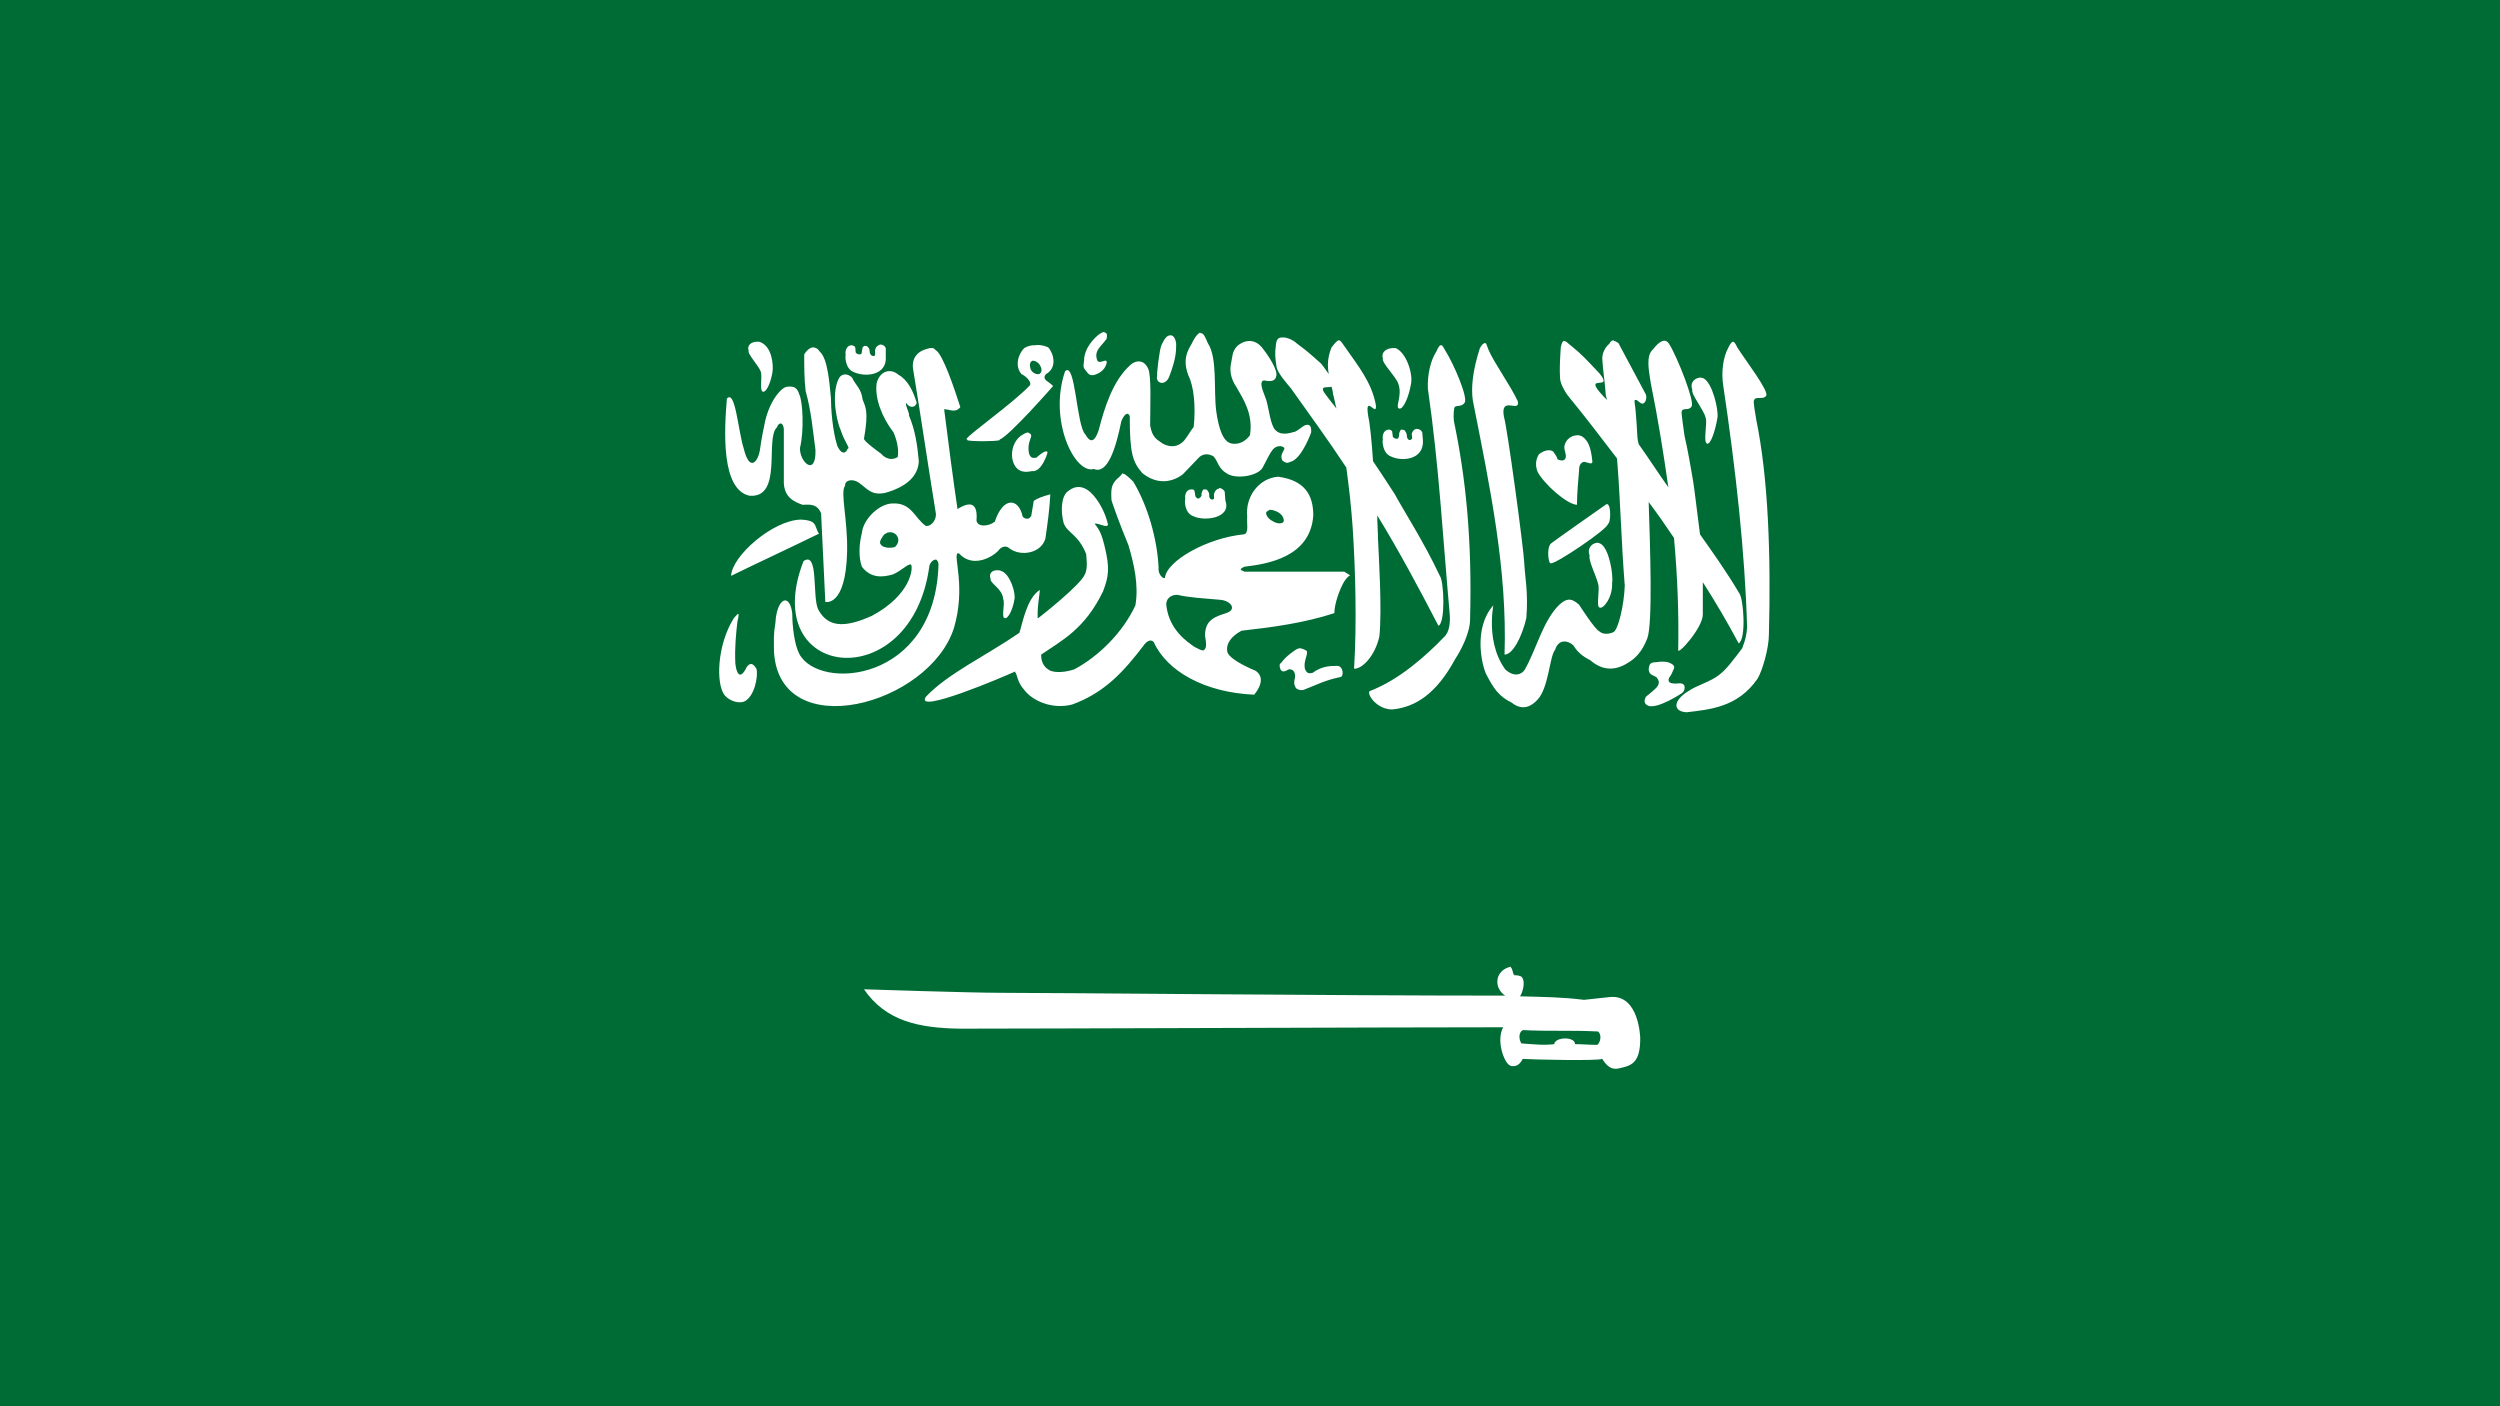 <?xml version="1.0"?>
<svg xmlns="http://www.w3.org/2000/svg" xmlns:xlink="http://www.w3.org/1999/xlink" version="1.1" width="640" height="360" viewBox="0 0 640 360">
<!-- Generated by Kreative Vexillo v1.0 -->
<style>
.green{fill:rgb(0,108,53);}
.white{fill:rgb(255,255,255);}
</style>
<defs>
<path id="shahada" d="M -0.207 -0.528 C -0.208 -0.528 -0.211 -0.527 -0.214 -0.525 C -0.221 -0.52 -0.236 -0.505 -0.236 -0.487 C -0.237 -0.478 -0.238 -0.478 -0.232 -0.471 C -0.228 -0.465 -0.223 -0.465 -0.214 -0.47 C -0.208 -0.474 -0.206 -0.477 -0.204 -0.483 C -0.202 -0.494 -0.216 -0.478 -0.218 -0.49 C -0.221 -0.502 -0.212 -0.507 -0.204 -0.518 C -0.203 -0.523 -0.203 -0.527 -0.207 -0.527 Z M -0.071 -0.527 C -0.073 -0.526 -0.077 -0.523 -0.081 -0.515 C -0.084 -0.507 -0.098 -0.494 -0.088 -0.467 C -0.08 -0.451 -0.077 -0.424 -0.08 -0.393 C -0.086 -0.385 -0.087 -0.382 -0.094 -0.373 C -0.105 -0.362 -0.116 -0.365 -0.124 -0.369 C -0.132 -0.375 -0.139 -0.377 -0.142 -0.395 C -0.142 -0.422 -0.14 -0.467 -0.145 -0.476 C -0.152 -0.491 -0.165 -0.486 -0.17 -0.481 C -0.195 -0.459 -0.207 -0.42 -0.215 -0.389 C -0.222 -0.367 -0.229 -0.373 -0.234 -0.382 C -0.247 -0.394 -0.248 -0.487 -0.263 -0.472 C -0.287 -0.402 -0.249 -0.325 -0.222 -0.333 C -0.203 -0.325 -0.191 -0.361 -0.183 -0.401 C -0.178 -0.413 -0.173 -0.414 -0.171 -0.408 C -0.171 -0.355 -0.167 -0.343 -0.153 -0.327 C -0.123 -0.303 -0.097 -0.324 -0.095 -0.326 C -0.093 -0.328 -0.072 -0.35 -0.072 -0.35 C -0.066 -0.355 -0.059 -0.355 -0.052 -0.351 C -0.045 -0.344 -0.046 -0.333 -0.03 -0.325 C -0.017 -0.319 0.011 -0.323 0.018 -0.335 C 0.026 -0.35 0.028 -0.355 0.032 -0.36 C 0.039 -0.369 0.049 -0.365 0.049 -0.362 C 0.048 -0.358 0.042 -0.353 0.046 -0.345 C 0.054 -0.339 0.055 -0.343 0.06 -0.344 C 0.075 -0.351 0.087 -0.385 0.087 -0.385 C 0.088 -0.398 0.081 -0.397 0.076 -0.394 C 0.07 -0.39 0.07 -0.389 0.064 -0.386 C 0.056 -0.384 0.042 -0.379 0.034 -0.391 C 0.027 -0.404 0.027 -0.423 0.021 -0.437 C 0.021 -0.438 0.011 -0.458 0.02 -0.459 C 0.025 -0.458 0.035 -0.456 0.037 -0.464 C 0.041 -0.472 0.026 -0.495 0.016 -0.507 C 0.007 -0.517 -0.006 -0.518 -0.018 -0.508 C -0.026 -0.5 -0.025 -0.491 -0.027 -0.483 C -0.029 -0.474 -0.028 -0.462 -0.019 -0.449 C -0.01 -0.433 0.005 -0.411 -9.999797E-5 -0.381 C -9.999797E-5 -0.381 -0.009 -0.367 -0.025 -0.369 C -0.031 -0.37 -0.042 -0.373 -0.048 -0.415 C -0.052 -0.446 -0.046 -0.491 -0.06 -0.512 C -0.063 -0.519 -0.066 -0.527 -0.07 -0.526 Z M -0.114 -0.523 C -0.118 -0.523 -0.122 -0.518 -0.126 -0.509 C -0.129 -0.502 -0.133 -0.466 -0.132 -0.466 C -0.135 -0.455 -0.121 -0.45 -0.115 -0.464 C -0.105 -0.49 -0.105 -0.501 -0.105 -0.511 C -0.106 -0.52 -0.11 -0.524 -0.114 -0.523 Z M 0.045 -0.52 C 0.041 -0.52 0.038 -0.518 0.037 -0.511 C 0.035 -0.497 0.036 -0.489 0.038 -0.477 C 0.04 -0.469 0.052 -0.455 0.058 -0.448 C 0.085 -0.41 0.112 -0.373 0.137 -0.335 C 0.141 -0.306 0.144 -0.278 0.146 -0.25 C 0.15 -0.189 0.152 -0.113 0.148 -0.049 C 0.159 -0.048 0.178 -0.067 0.184 -0.095 C 0.188 -0.133 0.183 -0.211 0.182 -0.234 C 0.182 -0.244 0.181 -0.255 0.181 -0.267 C 0.211 -0.218 0.239 -0.166 0.268 -0.11 C 0.278 -0.114 0.276 -0.173 0.27 -0.181 C 0.247 -0.23 0.216 -0.278 0.206 -0.297 C 0.202 -0.303 0.19 -0.322 0.175 -0.344 C 0.173 -0.375 0.17 -0.401 0.168 -0.409 C 0.163 -0.441 0.181 -0.405 0.179 -0.424 C 0.173 -0.456 0.155 -0.478 0.134 -0.508 C 0.127 -0.518 0.127 -0.52 0.116 -0.506 C 0.11 -0.491 0.11 -0.48 0.112 -0.468 C 0.109 -0.472 0.106 -0.477 0.101 -0.483 C 0.083 -0.499 0.082 -0.5 0.066 -0.512 C 0.062 -0.516 0.052 -0.521 0.045 -0.52 Z M 0.517 -0.516 C 0.515 -0.516 0.513 -0.515 0.511 -0.511 C 0.506 -0.507 0.501 -0.499 0.501 -0.49 C 0.502 -0.472 0.505 -0.455 0.506 -0.438 C 0.507 -0.435 0.507 -0.433 0.508 -0.431 C 0.506 -0.433 0.504 -0.435 0.503 -0.436 C 0.47 -0.471 0.519 -0.442 0.497 -0.469 C 0.478 -0.489 0.473 -0.495 0.457 -0.508 C 0.45 -0.513 0.445 -0.522 0.442 -0.506 C 0.441 -0.491 0.44 -0.474 0.441 -0.462 C 0.441 -0.455 0.448 -0.442 0.454 -0.435 C 0.477 -0.407 0.499 -0.378 0.522 -0.348 C 0.527 -0.286 0.528 -0.229 0.533 -0.167 C 0.532 -0.14 0.524 -0.105 0.517 -0.101 C 0.517 -0.101 0.505 -0.095 0.497 -0.102 C 0.491 -0.104 0.468 -0.14 0.468 -0.14 C 0.456 -0.151 0.449 -0.148 0.44 -0.14 C 0.417 -0.118 0.407 -0.076 0.391 -0.048 C 0.387 -0.041 0.376 -0.036 0.363 -0.048 C 0.331 -0.092 0.35 -0.155 0.346 -0.139 C 0.317 -0.106 0.33 -0.053 0.336 -0.041 C 0.346 -0.022 0.353 -0.01 0.372 -7.999465E-4 C 0.388 0.012 0.401 0.004 0.409 -0.005 C 0.425 -0.022 0.426 -0.067 0.434 -0.076 C 0.439 -0.092 0.453 -0.089 0.46 -0.082 C 0.466 -0.072 0.474 -0.066 0.484 -0.061 C 0.5 -0.047 0.518 -0.045 0.537 -0.057 C 0.549 -0.064 0.558 -0.074 0.565 -0.092 C 0.573 -0.113 0.569 -0.224 0.567 -0.286 C 0.579 -0.27 0.591 -0.253 0.603 -0.235 C 0.608 -0.181 0.61 -0.127 0.609 -0.076 C 0.607 -0.066 0.644 -0.107 0.644 -0.126 C 0.644 -0.143 0.644 -0.158 0.644 -0.172 C 0.662 -0.144 0.679 -0.115 0.695 -0.085 C 0.706 -0.091 0.702 -0.148 0.696 -0.156 C 0.679 -0.185 0.657 -0.216 0.64 -0.24 C 0.636 -0.27 0.632 -0.306 0.63 -0.317 C 0.627 -0.334 0.623 -0.359 0.618 -0.38 C 0.617 -0.388 0.613 -0.413 0.614 -0.415 C 0.616 -0.421 0.624 -0.415 0.628 -0.422 C 0.633 -0.428 0.608 -0.492 0.596 -0.511 C 0.591 -0.519 0.583 -0.516 0.573 -0.503 C 0.563 -0.494 0.567 -0.474 0.57 -0.455 C 0.58 -0.406 0.588 -0.356 0.595 -0.307 C 0.582 -0.325 0.568 -0.347 0.553 -0.368 C 0.552 -0.37 0.551 -0.377 0.551 -0.378 C 0.551 -0.378 0.549 -0.417 0.547 -0.427 C 0.547 -0.43 0.546 -0.432 0.55 -0.431 C 0.554 -0.428 0.555 -0.427 0.557 -0.426 C 0.562 -0.425 0.565 -0.433 0.563 -0.439 C 0.55 -0.463 0.537 -0.488 0.524 -0.512 C 0.522 -0.513 0.52 -0.515 0.518 -0.515 Z M -0.701 -0.514 C -0.708 -0.514 -0.716 -0.51 -0.713 -0.501 C -0.715 -0.497 -0.699 -0.48 -0.696 -0.472 C -0.693 -0.465 -0.698 -0.445 -0.693 -0.443 C -0.688 -0.441 -0.681 -0.457 -0.679 -0.472 C -0.678 -0.48 -0.679 -0.508 -0.698 -0.514 C -0.699 -0.514 -0.7 -0.514 -0.701 -0.514 Z M 0.687 -0.514 C 0.685 -0.514 0.683 -0.511 0.68 -0.505 C 0.673 -0.492 0.67 -0.471 0.673 -0.452 C 0.691 -0.331 0.704 -0.214 0.707 -0.107 C 0.706 -0.097 0.705 -0.091 0.7 -0.078 C 0.69 -0.065 0.678 -0.048 0.667 -0.04 C 0.656 -0.031 0.633 -0.024 0.625 -0.018 C 0.601 -0.004 0.601 0.012 0.621 0.013 C 0.654 0.009 0.694 0.006 0.722 -0.035 C 0.729 -0.047 0.738 -0.078 0.738 -0.098 C 0.741 -0.211 0.737 -0.321 0.72 -0.403 C 0.719 -0.411 0.715 -0.429 0.717 -0.431 C 0.719 -0.437 0.73 -0.431 0.734 -0.437 C 0.739 -0.443 0.705 -0.487 0.693 -0.506 C 0.691 -0.51 0.689 -0.514 0.687 -0.514 Z M 0.334 -0.512 C 0.332 -0.512 0.33 -0.51 0.327 -0.505 C 0.317 -0.474 0.314 -0.449 0.317 -0.43 C 0.342 -0.304 0.366 -0.189 0.362 -0.069 C 0.374 -0.069 0.387 -0.095 0.393 -0.121 C 0.396 -0.157 0.391 -0.179 0.39 -0.2 C 0.389 -0.221 0.366 -0.392 0.361 -0.408 C 0.356 -0.438 0.384 -0.412 0.381 -0.429 C 0.371 -0.451 0.347 -0.484 0.339 -0.503 C 0.337 -0.508 0.336 -0.513 0.334 -0.512 Z M -0.526 -0.51 C -0.529 -0.509 -0.532 -0.507 -0.533 -0.503 C -0.534 -0.5 -0.532 -0.496 -0.534 -0.494 C -0.536 -0.493 -0.541 -0.494 -0.541 -0.501 C -0.541 -0.504 -0.543 -0.506 -0.544 -0.507 C -0.545 -0.508 -0.545 -0.508 -0.547 -0.508 C -0.549 -0.508 -0.549 -0.508 -0.551 -0.506 C -0.551 -0.504 -0.552 -0.502 -0.552 -0.5 C -0.552 -0.497 -0.553 -0.496 -0.555 -0.496 C -0.557 -0.496 -0.557 -0.496 -0.559 -0.497 C -0.56 -0.498 -0.561 -0.498 -0.561 -0.5 C -0.561 -0.502 -0.561 -0.505 -0.562 -0.507 C -0.563 -0.508 -0.564 -0.508 -0.566 -0.509 C -0.575 -0.509 -0.576 -0.499 -0.575 -0.495 C -0.576 -0.494 -0.576 -0.476 -0.564 -0.471 C -0.547 -0.463 -0.516 -0.466 -0.518 -0.493 C -0.518 -0.495 -0.518 -0.503 -0.518 -0.505 C -0.52 -0.509 -0.523 -0.51 -0.526 -0.51 Z M -0.306 -0.509 C -0.311 -0.509 -0.316 -0.508 -0.321 -0.505 C -0.331 -0.495 -0.334 -0.478 -0.325 -0.468 C -0.317 -0.464 -0.309 -0.455 -0.314 -0.451 C -0.338 -0.426 -0.399 -0.383 -0.403 -0.376 C -0.403 -0.376 -0.403 -0.376 -0.403 -0.375 C -0.403 -0.375 -0.403 -0.375 -0.403 -0.375 C -0.403 -0.375 -0.403 -0.375 -0.403 -0.375 C -0.403 -0.375 -0.403 -0.375 -0.403 -0.375 C -0.403 -0.375 -0.403 -0.375 -0.403 -0.375 C -0.403 -0.375 -0.402 -0.375 -0.402 -0.375 C -0.402 -0.375 -0.402 -0.375 -0.402 -0.375 C -0.402 -0.375 -0.402 -0.375 -0.402 -0.375 C -0.402 -0.375 -0.402 -0.374 -0.402 -0.374 C -0.399 -0.372 -0.361 -0.372 -0.356 -0.374 C -0.356 -0.374 -0.356 -0.374 -0.356 -0.374 C -0.356 -0.374 -0.356 -0.374 -0.356 -0.374 C -0.356 -0.374 -0.356 -0.375 -0.356 -0.375 C -0.343 -0.379 -0.28 -0.451 -0.28 -0.451 C -0.283 -0.454 -0.286 -0.456 -0.29 -0.459 C -0.293 -0.462 -0.293 -0.465 -0.29 -0.468 C -0.274 -0.477 -0.279 -0.497 -0.287 -0.506 C -0.294 -0.509 -0.3 -0.51 -0.306 -0.509 Z M 0.271 -0.509 C 0.27 -0.509 0.268 -0.507 0.265 -0.5 C 0.257 -0.488 0.252 -0.467 0.253 -0.447 C 0.269 -0.336 0.274 -0.238 0.284 -0.127 C 0.285 -0.116 0.284 -0.101 0.276 -0.094 C 0.25 -0.067 0.212 -0.033 0.17 -0.017 C 0.166 -0.012 0.181 0.009 0.202 0.009 C 0.235 0.006 0.265 -0.013 0.292 -0.063 C 0.3 -0.075 0.313 -0.1 0.313 -0.119 C 0.316 -0.232 0.307 -0.32 0.29 -0.401 C 0.289 -0.409 0.29 -0.419 0.291 -0.421 C 0.294 -0.424 0.301 -0.421 0.305 -0.427 C 0.311 -0.433 0.29 -0.482 0.278 -0.501 C 0.275 -0.506 0.274 -0.509 0.272 -0.509 Z M -0.622 -0.506 C -0.627 -0.505 -0.631 -0.501 -0.634 -0.496 C -0.634 -0.479 -0.634 -0.461 -0.632 -0.444 C -0.624 -0.415 -0.622 -0.39 -0.618 -0.36 C -0.617 -0.321 -0.641 -0.343 -0.64 -0.363 C -0.634 -0.388 -0.636 -0.429 -0.641 -0.439 C -0.644 -0.449 -0.649 -0.451 -0.658 -0.45 C -0.666 -0.45 -0.685 -0.429 -0.691 -0.394 C -0.691 -0.394 -0.695 -0.376 -0.697 -0.36 C -0.7 -0.342 -0.712 -0.329 -0.72 -0.362 C -0.728 -0.387 -0.732 -0.447 -0.744 -0.433 C -0.748 -0.386 -0.752 -0.304 -0.712 -0.295 C -0.664 -0.291 -0.69 -0.376 -0.673 -0.392 C -0.67 -0.4 -0.664 -0.4 -0.663 -0.39 V -0.317 C -0.664 -0.293 -0.648 -0.286 -0.636 -0.282 C -0.623 -0.283 -0.615 -0.282 -0.61 -0.27 C -0.608 -0.228 -0.606 -0.186 -0.604 -0.144 C -0.604 -0.144 -0.575 -0.136 -0.573 -0.215 C -0.572 -0.261 -0.583 -0.3 -0.576 -0.309 C -0.576 -0.318 -0.565 -0.319 -0.557 -0.314 C -0.544 -0.305 -0.539 -0.295 -0.519 -0.299 C -0.49 -0.307 -0.472 -0.322 -0.471 -0.344 C -0.473 -0.366 -0.476 -0.388 -0.485 -0.409 C -0.484 -0.413 -0.491 -0.424 -0.489 -0.427 C -0.484 -0.419 -0.476 -0.42 -0.474 -0.427 C -0.479 -0.444 -0.487 -0.46 -0.5 -0.467 C -0.51 -0.476 -0.526 -0.474 -0.531 -0.455 C -0.534 -0.433 -0.523 -0.406 -0.507 -0.385 C -0.503 -0.376 -0.499 -0.362 -0.501 -0.35 C -0.509 -0.345 -0.518 -0.347 -0.525 -0.355 C -0.525 -0.355 -0.549 -0.372 -0.549 -0.376 C -0.542 -0.416 -0.547 -0.421 -0.551 -0.432 C -0.553 -0.448 -0.561 -0.452 -0.566 -0.463 C -0.572 -0.469 -0.58 -0.469 -0.584 -0.463 C -0.595 -0.445 -0.59 -0.406 -0.582 -0.388 C -0.577 -0.372 -0.568 -0.362 -0.572 -0.362 C -0.576 -0.353 -0.582 -0.355 -0.587 -0.366 C -0.594 -0.388 -0.596 -0.42 -0.596 -0.434 C -0.598 -0.452 -0.6 -0.49 -0.612 -0.5 C -0.615 -0.505 -0.619 -0.506 -0.622 -0.506 Z M -0.454 -0.505 C -0.456 -0.505 -0.459 -0.504 -0.462 -0.503 C -0.472 -0.5 -0.482 -0.491 -0.479 -0.474 C -0.467 -0.401 -0.459 -0.345 -0.447 -0.271 C -0.445 -0.263 -0.452 -0.251 -0.461 -0.252 C -0.477 -0.263 -0.481 -0.285 -0.508 -0.284 C -0.527 -0.284 -0.55 -0.262 -0.552 -0.242 C -0.556 -0.226 -0.557 -0.208 -0.552 -0.194 C -0.539 -0.177 -0.522 -0.179 -0.508 -0.183 C -0.496 -0.188 -0.486 -0.199 -0.482 -0.197 C -0.482 -0.197 -0.482 -0.197 -0.482 -0.197 C -0.482 -0.197 -0.482 -0.197 -0.482 -0.197 C -0.479 -0.192 -0.482 -0.154 -0.538 -0.124 C -0.572 -0.109 -0.599 -0.105 -0.614 -0.133 C -0.623 -0.151 -0.613 -0.217 -0.635 -0.202 C -0.701 -0.032 -0.481 -0.008 -0.456 -0.195 C -0.455 -0.2 -0.45 -0.205 -0.446 -0.204 C -0.445 -0.203 -0.443 -0.201 -0.443 -0.197 C -0.448 -0.029 -0.613 -0.017 -0.641 -0.07 C -0.648 -0.083 -0.651 -0.11 -0.651 -0.127 C -0.652 -0.137 -0.655 -0.143 -0.658 -0.145 C -0.665 -0.15 -0.674 -0.137 -0.675 -0.114 C -0.678 -0.096 -0.677 -0.091 -0.677 -0.073 C -0.669 0.06 -0.456 0.003 -0.421 -0.107 C -0.404 -0.165 -0.422 -0.208 -0.416 -0.213 C -0.416 -0.213 -0.416 -0.213 -0.416 -0.213 C -0.416 -0.213 -0.415 -0.213 -0.415 -0.213 C -0.415 -0.213 -0.415 -0.213 -0.415 -0.213 C -0.415 -0.213 -0.415 -0.213 -0.414 -0.213 C -0.393 -0.19 -0.363 -0.21 -0.357 -0.218 C -0.354 -0.222 -0.347 -0.225 -0.342 -0.22 C -0.326 -0.208 -0.297 -0.213 -0.291 -0.234 C -0.288 -0.255 -0.285 -0.276 -0.284 -0.297 C -0.295 -0.294 -0.303 -0.291 -0.307 -0.288 C -0.308 -0.287 -0.308 -0.286 -0.308 -0.285 C -0.309 -0.279 -0.31 -0.273 -0.311 -0.267 C -0.311 -0.266 -0.311 -0.266 -0.312 -0.265 C -0.312 -0.265 -0.313 -0.264 -0.314 -0.263 C -0.317 -0.261 -0.324 -0.263 -0.324 -0.268 C -0.33 -0.291 -0.351 -0.294 -0.363 -0.258 C -0.372 -0.251 -0.388 -0.25 -0.389 -0.26 C -0.387 -0.284 -0.397 -0.288 -0.416 -0.276 C -0.423 -0.324 -0.429 -0.37 -0.435 -0.418 C -0.427 -0.418 -0.419 -0.412 -0.412 -0.421 C -0.42 -0.446 -0.437 -0.497 -0.447 -0.502 C -0.447 -0.502 -0.447 -0.502 -0.447 -0.502 C -0.447 -0.502 -0.448 -0.503 -0.448 -0.503 C -0.448 -0.503 -0.449 -0.504 -0.449 -0.504 C -0.449 -0.504 -0.449 -0.504 -0.449 -0.504 C -0.45 -0.504 -0.45 -0.505 -0.451 -0.505 C -0.452 -0.505 -0.452 -0.505 -0.453 -0.505 Z M 0.204 -0.505 C 0.195 -0.505 0.186 -0.5 0.189 -0.49 C 0.187 -0.484 0.208 -0.464 0.211 -0.454 C 0.217 -0.437 0.206 -0.421 0.212 -0.419 C 0.218 -0.417 0.226 -0.436 0.229 -0.454 C 0.232 -0.469 0.222 -0.499 0.207 -0.505 C 0.206 -0.505 0.205 -0.505 0.204 -0.505 Z M -0.309 -0.487 C -0.305 -0.487 -0.3 -0.484 -0.298 -0.479 C -0.295 -0.474 -0.297 -0.469 -0.3 -0.468 C -0.304 -0.467 -0.31 -0.47 -0.312 -0.475 C -0.314 -0.481 -0.313 -0.486 -0.309 -0.487 C -0.309 -0.487 -0.309 -0.487 -0.308 -0.487 Z M 0.641 -0.463 C 0.634 -0.463 0.625 -0.457 0.629 -0.446 C 0.627 -0.439 0.645 -0.418 0.648 -0.406 C 0.651 -0.398 0.644 -0.372 0.65 -0.369 C 0.655 -0.367 0.662 -0.388 0.665 -0.407 C 0.666 -0.418 0.658 -0.455 0.645 -0.462 C 0.644 -0.462 0.642 -0.463 0.641 -0.463 Z M 0.116 -0.45 C 0.117 -0.446 0.118 -0.443 0.118 -0.44 C 0.12 -0.433 0.121 -0.426 0.123 -0.419 C 0.116 -0.428 0.111 -0.434 0.109 -0.437 C 0.096 -0.453 0.11 -0.448 0.116 -0.45 Z M 0.237 -0.39 C 0.234 -0.39 0.231 -0.387 0.23 -0.383 C 0.23 -0.38 0.232 -0.376 0.229 -0.375 C 0.228 -0.373 0.223 -0.374 0.223 -0.381 C 0.223 -0.384 0.221 -0.386 0.22 -0.388 C 0.219 -0.388 0.218 -0.389 0.216 -0.389 C 0.214 -0.389 0.214 -0.388 0.213 -0.386 C 0.212 -0.384 0.212 -0.382 0.212 -0.38 C 0.211 -0.377 0.211 -0.376 0.209 -0.376 C 0.207 -0.376 0.207 -0.376 0.205 -0.377 C 0.204 -0.378 0.203 -0.378 0.203 -0.38 C 0.203 -0.382 0.202 -0.386 0.202 -0.387 C 0.201 -0.388 0.199 -0.389 0.198 -0.389 C 0.189 -0.389 0.188 -0.379 0.189 -0.375 C 0.188 -0.374 0.188 -0.356 0.2 -0.351 C 0.216 -0.343 0.247 -0.346 0.246 -0.373 C 0.246 -0.375 0.245 -0.383 0.245 -0.385 C 0.243 -0.389 0.24 -0.39 0.237 -0.39 Z M -0.315 -0.385 C -0.317 -0.385 -0.32 -0.384 -0.323 -0.382 C -0.338 -0.374 -0.343 -0.351 -0.334 -0.337 C -0.326 -0.325 -0.312 -0.33 -0.31 -0.33 C -0.296 -0.328 -0.288 -0.356 -0.288 -0.356 C -0.288 -0.356 -0.287 -0.364 -0.304 -0.349 C -0.311 -0.348 -0.312 -0.35 -0.314 -0.354 C -0.316 -0.362 -0.315 -0.369 -0.312 -0.377 C -0.31 -0.381 -0.312 -0.384 -0.315 -0.384 Z M 0.466 -0.381 C 0.458 -0.381 0.449 -0.376 0.447 -0.365 C 0.447 -0.358 0.45 -0.355 0.449 -0.349 C 0.448 -0.346 0.445 -0.343 0.437 -0.347 C 0.438 -0.349 0.431 -0.358 0.431 -0.358 C 0.425 -0.362 0.416 -0.358 0.411 -0.354 C 0.407 -0.348 0.405 -0.339 0.409 -0.329 C 0.418 -0.312 0.45 -0.283 0.465 -0.282 C 0.465 -0.298 0.467 -0.318 0.468 -0.331 C 0.468 -0.336 0.469 -0.341 0.474 -0.343 C 0.478 -0.344 0.486 -0.338 0.487 -0.343 C 0.486 -0.353 0.484 -0.367 0.478 -0.374 C 0.475 -0.378 0.471 -0.381 0.466 -0.381 Z M -0.181 -0.327 C -0.181 -0.327 -0.181 -0.327 -0.181 -0.327 C -0.181 -0.327 -0.182 -0.326 -0.182 -0.326 C -0.183 -0.325 -0.185 -0.322 -0.189 -0.319 C -0.197 -0.311 -0.198 -0.305 -0.197 -0.289 C -0.197 -0.287 -0.184 -0.251 -0.173 -0.225 C -0.165 -0.198 -0.158 -0.168 -0.163 -0.139 C -0.181 -0.1 -0.216 -0.066 -0.25 -0.048 C -0.268 -0.042 -0.283 -0.044 -0.287 -0.048 C -0.287 -0.048 -0.287 -0.048 -0.287 -0.048 C -0.297 -0.054 -0.297 -0.066 -0.297 -0.068 C -0.297 -0.068 -0.297 -0.069 -0.297 -0.069 C -0.297 -0.069 -0.297 -0.069 -0.297 -0.069 C -0.268 -0.089 -0.235 -0.105 -0.209 -0.159 C -0.201 -0.18 -0.199 -0.192 -0.207 -0.224 C -0.21 -0.236 -0.213 -0.246 -0.221 -0.255 C -0.221 -0.255 -0.221 -0.255 -0.221 -0.255 C -0.216 -0.257 -0.203 -0.248 -0.202 -0.254 C -0.205 -0.269 -0.215 -0.289 -0.227 -0.3 C -0.237 -0.309 -0.248 -0.31 -0.258 -0.302 C -0.268 -0.296 -0.27 -0.275 -0.265 -0.256 C -0.26 -0.242 -0.244 -0.24 -0.233 -0.212 C -0.233 -0.212 -0.233 -0.212 -0.233 -0.212 C -0.233 -0.21 -0.23 -0.191 -0.235 -0.183 C -0.24 -0.169 -0.297 -0.124 -0.301 -0.121 C -0.301 -0.121 -0.301 -0.121 -0.301 -0.121 C -0.301 -0.121 -0.301 -0.121 -0.301 -0.121 C -0.301 -0.121 -0.301 -0.121 -0.301 -0.121 C -0.301 -0.121 -0.302 -0.121 -0.302 -0.121 C -0.302 -0.121 -0.302 -0.121 -0.302 -0.121 C -0.302 -0.121 -0.302 -0.121 -0.302 -0.121 C -0.302 -0.121 -0.302 -0.121 -0.302 -0.121 C -0.302 -0.121 -0.302 -0.121 -0.302 -0.121 C -0.302 -0.121 -0.302 -0.121 -0.302 -0.121 C -0.302 -0.122 -0.302 -0.125 -0.302 -0.13 C -0.302 -0.138 -0.299 -0.157 -0.299 -0.16 C -0.299 -0.16 -0.299 -0.161 -0.299 -0.161 C -0.299 -0.161 -0.299 -0.161 -0.299 -0.161 C -0.299 -0.161 -0.299 -0.161 -0.299 -0.161 C -0.299 -0.161 -0.299 -0.161 -0.299 -0.161 C -0.318 -0.149 -0.324 -0.111 -0.328 -0.1 C -0.376 -0.067 -0.43 -0.042 -0.461 -0.009 C -0.478 0.017 -0.349 -0.038 -0.334 -0.045 C -0.334 -0.045 -0.334 -0.044 -0.334 -0.044 C -0.331 -0.041 -0.331 -0.03 -0.322 -0.02 C -0.309 -0.002 -0.28 0.009 -0.253 0.002 C -0.206 -0.015 -0.179 -0.046 -0.152 -0.081 C -0.148 -0.087 -0.142 -0.092 -0.137 -0.087 C -0.118 -0.045 -0.064 -0.015 0.006 -0.012 C 0.022 -0.032 0.014 -0.042 0.008 -0.046 C 0.006 -0.047 -0.027 -0.06 -0.032 -0.072 C -0.035 -0.084 -0.027 -0.095 -0.012 -0.103 C 0.033 -0.108 0.077 -0.114 0.12 -0.128 C 0.12 -0.142 0.128 -0.163 0.134 -0.173 C 0.138 -0.179 0.14 -0.18 0.141 -0.181 C 0.141 -0.181 0.142 -0.181 0.142 -0.181 C 0.142 -0.181 0.142 -0.181 0.142 -0.181 C 0.142 -0.181 0.142 -0.181 0.142 -0.181 C 0.142 -0.181 0.142 -0.181 0.142 -0.181 C 0.142 -0.181 0.142 -0.182 0.142 -0.182 L 0.134 -0.187 L -0.008 -0.187 C -0.01 -0.188 -0.012 -0.189 -0.012 -0.189 C -0.012 -0.189 -0.013 -0.189 -0.013 -0.189 C -0.013 -0.189 -0.013 -0.189 -0.013 -0.189 C -0.013 -0.189 -0.013 -0.19 -0.013 -0.19 C -0.013 -0.19 -0.013 -0.19 -0.013 -0.19 C -0.013 -0.19 -0.013 -0.19 -0.013 -0.19 C -0.013 -0.19 -0.013 -0.19 -0.013 -0.19 C -0.013 -0.19 -0.013 -0.19 -0.013 -0.19 C -0.013 -0.19 -0.013 -0.19 -0.013 -0.19 C -0.013 -0.19 -0.013 -0.19 -0.013 -0.19 C -0.013 -0.19 -0.013 -0.19 -0.013 -0.19 C -0.013 -0.19 -0.013 -0.19 -0.013 -0.19 C -0.013 -0.19 -0.013 -0.191 -0.013 -0.191 C -0.013 -0.191 -0.013 -0.191 -0.013 -0.191 C -0.013 -0.191 -0.013 -0.191 -0.013 -0.191 C -0.013 -0.191 -0.013 -0.191 -0.013 -0.191 C -0.013 -0.191 -0.013 -0.191 -0.013 -0.191 C -0.013 -0.191 -0.013 -0.191 -0.013 -0.191 C -0.012 -0.192 -0.01 -0.193 -0.008 -0.194 C 0.026 -0.198 0.086 -0.208 0.09 -0.267 C 0.09 -0.297 0.077 -0.317 0.04 -0.322 C 0.013 -0.32 -0.007 -0.294 -0.004 -0.265 C -0.005 -0.257 -8.998411E-4 -0.241 -0.009 -0.24 C -0.061 -0.235 -0.119 -0.202 -0.121 -0.178 C -0.121 -0.178 -0.121 -0.178 -0.121 -0.178 C -0.121 -0.178 -0.121 -0.178 -0.121 -0.178 C -0.121 -0.178 -0.121 -0.178 -0.121 -0.178 C -0.121 -0.178 -0.121 -0.178 -0.121 -0.178 C -0.121 -0.178 -0.122 -0.178 -0.122 -0.178 C -0.122 -0.178 -0.122 -0.178 -0.122 -0.178 C -0.122 -0.178 -0.122 -0.178 -0.122 -0.178 C -0.122 -0.178 -0.122 -0.178 -0.122 -0.178 C -0.122 -0.178 -0.122 -0.178 -0.122 -0.178 C -0.122 -0.178 -0.123 -0.178 -0.123 -0.178 C -0.126 -0.179 -0.131 -0.185 -0.13 -0.193 C -0.132 -0.233 -0.145 -0.28 -0.166 -0.315 C -0.173 -0.322 -0.177 -0.325 -0.179 -0.326 C -0.179 -0.326 -0.179 -0.326 -0.179 -0.326 C -0.179 -0.326 -0.179 -0.326 -0.179 -0.326 C -0.179 -0.326 -0.179 -0.326 -0.179 -0.326 C -0.179 -0.326 -0.18 -0.326 -0.18 -0.326 C -0.18 -0.326 -0.18 -0.326 -0.18 -0.326 Z M -0.044 -0.305 C -0.047 -0.305 -0.05 -0.302 -0.051 -0.298 C -0.052 -0.296 -0.05 -0.291 -0.052 -0.29 C -0.053 -0.289 -0.059 -0.289 -0.058 -0.297 C -0.058 -0.299 -0.06 -0.302 -0.061 -0.303 C -0.062 -0.304 -0.063 -0.304 -0.065 -0.304 C -0.067 -0.304 -0.067 -0.303 -0.068 -0.301 C -0.069 -0.299 -0.069 -0.298 -0.069 -0.295 C -0.07 -0.293 -0.071 -0.292 -0.073 -0.291 C -0.075 -0.291 -0.074 -0.291 -0.076 -0.292 C -0.077 -0.293 -0.078 -0.294 -0.078 -0.296 C -0.078 -0.298 -0.079 -0.301 -0.079 -0.302 C -0.08 -0.304 -0.082 -0.304 -0.083 -0.304 C -0.092 -0.304 -0.093 -0.294 -0.092 -0.29 C -0.093 -0.29 -0.094 -0.271 -0.081 -0.266 C -0.065 -0.258 -0.026 -0.263 -0.035 -0.288 C -0.035 -0.291 -0.036 -0.298 -0.036 -0.301 C -0.038 -0.304 -0.041 -0.306 -0.044 -0.306 Z M 0.508 -0.283 C 0.508 -0.283 0.507 -0.283 0.507 -0.283 C 0.507 -0.283 0.43 -0.229 0.428 -0.227 C 0.421 -0.22 0.425 -0.196 0.428 -0.199 C 0.434 -0.197 0.511 -0.249 0.509 -0.255 C 0.513 -0.255 0.514 -0.282 0.508 -0.283 Z M 0.028 -0.275 C 0.031 -0.275 0.035 -0.274 0.039 -0.272 C 0.045 -0.269 0.048 -0.264 0.048 -0.26 C 0.048 -0.26 0.048 -0.26 0.048 -0.26 C 0.048 -0.26 0.048 -0.259 0.048 -0.259 C 0.048 -0.259 0.048 -0.259 0.048 -0.259 C 0.048 -0.259 0.048 -0.259 0.048 -0.259 C 0.048 -0.258 0.048 -0.258 0.048 -0.258 C 0.047 -0.258 0.047 -0.258 0.047 -0.257 C 0.044 -0.255 0.038 -0.255 0.032 -0.259 C 0.026 -0.262 0.023 -0.267 0.023 -0.27 C 0.023 -0.271 0.023 -0.271 0.023 -0.271 C 0.023 -0.271 0.023 -0.272 0.024 -0.272 C 0.024 -0.272 0.024 -0.272 0.024 -0.273 C 0.024 -0.273 0.024 -0.273 0.024 -0.273 C 0.024 -0.273 0.024 -0.273 0.025 -0.273 C 0.026 -0.274 0.027 -0.274 0.028 -0.275 Z M -0.639 -0.261 C -0.679 -0.26 -0.737 -0.209 -0.738 -0.181 C -0.697 -0.201 -0.656 -0.22 -0.613 -0.241 C -0.62 -0.251 -0.614 -0.26 -0.639 -0.261 Z M -0.511 -0.243 C -0.508 -0.243 -0.503 -0.241 -0.501 -0.236 C -0.499 -0.231 -0.501 -0.226 -0.504 -0.223 C -0.504 -0.223 -0.504 -0.223 -0.504 -0.223 C -0.504 -0.223 -0.504 -0.223 -0.504 -0.223 C -0.505 -0.221 -0.511 -0.221 -0.515 -0.221 C -0.52 -0.222 -0.523 -0.222 -0.526 -0.227 C -0.527 -0.231 -0.523 -0.236 -0.521 -0.239 C -0.521 -0.239 -0.521 -0.239 -0.521 -0.239 C -0.521 -0.239 -0.52 -0.24 -0.52 -0.24 C -0.518 -0.241 -0.516 -0.243 -0.513 -0.243 C -0.513 -0.243 -0.512 -0.243 -0.511 -0.243 Z M 0.493 -0.228 C 0.486 -0.227 0.479 -0.22 0.483 -0.21 C 0.481 -0.203 0.492 -0.182 0.495 -0.17 C 0.498 -0.162 0.492 -0.138 0.497 -0.136 C 0.502 -0.133 0.516 -0.15 0.515 -0.171 C 0.517 -0.181 0.511 -0.221 0.498 -0.227 C 0.496 -0.228 0.495 -0.228 0.493 -0.228 Z M -0.36 -0.189 C -0.366 -0.189 -0.372 -0.185 -0.369 -0.177 C -0.37 -0.17 -0.352 -0.163 -0.351 -0.148 C -0.348 -0.142 -0.354 -0.122 -0.349 -0.121 C -0.344 -0.119 -0.337 -0.134 -0.335 -0.148 C -0.333 -0.156 -0.341 -0.184 -0.354 -0.188 C -0.356 -0.189 -0.358 -0.189 -0.36 -0.189 Z M -0.105 -0.154 C -0.104 -0.154 -0.104 -0.154 -0.103 -0.154 C -0.103 -0.154 -0.103 -0.154 -0.103 -0.154 C -0.087 -0.15 -0.064 -0.149 -0.043 -0.147 C -0.027 -0.146 -0.018 -0.133 -0.034 -0.128 C -0.049 -0.123 -0.064 -0.119 -0.064 -0.096 C -0.062 -0.085 -0.062 -0.08 -0.064 -0.077 C -0.064 -0.077 -0.064 -0.076 -0.065 -0.076 C -0.065 -0.076 -0.065 -0.076 -0.065 -0.076 C -0.065 -0.076 -0.065 -0.076 -0.065 -0.076 C -0.065 -0.076 -0.065 -0.076 -0.065 -0.076 L -0.065 -0.076 C -0.065 -0.076 -0.065 -0.076 -0.065 -0.076 C -0.065 -0.076 -0.066 -0.076 -0.066 -0.075 C -0.066 -0.075 -0.066 -0.075 -0.067 -0.075 C -0.07 -0.075 -0.075 -0.078 -0.079 -0.08 C -0.089 -0.087 -0.115 -0.104 -0.119 -0.139 C -0.12 -0.147 -0.114 -0.154 -0.104 -0.154 Z M -0.728 -0.127 C -0.729 -0.127 -0.731 -0.124 -0.734 -0.121 C -0.758 -0.083 -0.76 -0.027 -0.747 -0.011 C -0.74 -0.003 -0.728 5.999608E-4 -0.72 -0.002 C -0.705 -0.008 -0.699 -0.038 -0.702 -0.049 C -0.707 -0.057 -0.711 -0.058 -0.716 -0.051 C -0.726 -0.03 -0.731 -0.045 -0.732 -0.057 C -0.733 -0.079 -0.731 -0.099 -0.729 -0.116 C -0.727 -0.124 -0.727 -0.127 -0.728 -0.127 Z M 0.072 -0.078 C 0.07 -0.078 0.069 -0.078 0.067 -0.077 C 0.066 -0.077 0.05 -0.066 0.045 -0.058 C 0.041 -0.055 0.042 -0.053 0.043 -0.049 C 0.045 -0.043 0.05 -0.045 0.055 -0.048 C 0.061 -0.049 0.065 -0.044 0.064 -0.036 C 0.061 -0.026 0.065 -0.023 0.065 -0.022 C 0.065 -0.021 0.072 -0.016 0.079 -0.02 C 0.095 -0.026 0.105 -0.032 0.128 -0.037 C 0.134 -0.037 0.133 -0.053 0.124 -0.053 C 0.112 -0.053 0.101 -0.052 0.089 -0.043 C 0.081 -0.041 0.08 -0.045 0.078 -0.049 C 0.076 -0.06 0.082 -0.067 0.081 -0.074 C 0.081 -0.074 0.077 -0.077 0.072 -0.078 Z M 0.585 -0.059 C 0.582 -0.059 0.579 -0.058 0.574 -0.058 C 0.569 -0.057 0.568 -0.055 0.567 -0.049 C 0.567 -0.04 0.573 -0.04 0.578 -0.037 C 0.581 -0.033 0.584 -0.029 0.578 -0.022 C 0.573 -0.017 0.569 -0.014 0.563 -0.009 C 0.561 -0.005 0.559 0.001 0.567 0.004 C 0.581 0.008 0.614 -0.014 0.614 -0.014 C 0.62 -0.018 0.618 -0.026 0.617 -0.026 C 0.614 -0.03 0.607 -0.027 0.602 -0.028 C 0.6 -0.028 0.593 -0.029 0.596 -0.036 C 0.599 -0.04 0.6 -0.042 0.602 -0.047 C 0.605 -0.052 0.603 -0.055 0.595 -0.058 C 0.591 -0.059 0.588 -0.059 0.585 -0.059 Z M 0.371 0.375 C 0.371 0.375 0.37 0.375 0.37 0.375 C 0.347 0.381 0.347 0.406 0.363 0.416 C 0.112 0.416 -0.272 0.412 -0.354 0.412 C -0.4 0.412 -0.546 0.407 -0.549 0.407 C -0.518 0.452 -0.472 0.462 -0.413 0.463 C -0.302 0.463 0.213 0.461 0.36 0.461 C 0.35 0.48 0.361 0.51 0.369 0.515 C 0.369 0.515 0.37 0.515 0.37 0.515 C 0.37 0.516 0.37 0.516 0.371 0.516 C 0.371 0.516 0.371 0.516 0.371 0.516 C 0.381 0.518 0.385 0.511 0.388 0.506 C 0.404 0.507 0.493 0.509 0.501 0.506 C 0.501 0.506 0.501 0.506 0.501 0.506 C 0.506 0.514 0.512 0.521 0.522 0.52 C 0.541 0.516 0.555 0.514 0.555 0.477 C 0.555 0.477 0.554 0.414 0.512 0.418 C 0.502 0.419 0.475 0.422 0.475 0.422 C 0.443 0.418 0.419 0.418 0.384 0.417 C 0.387 0.413 0.393 0.396 0.386 0.389 C 0.384 0.388 0.381 0.387 0.377 0.387 C 0.377 0.387 0.377 0.387 0.377 0.387 C 0.377 0.387 0.377 0.387 0.377 0.387 C 0.377 0.387 0.377 0.387 0.377 0.387 C 0.377 0.387 0.376 0.387 0.376 0.387 C 0.376 0.387 0.376 0.387 0.376 0.387 C 0.376 0.386 0.375 0.386 0.375 0.386 C 0.374 0.384 0.373 0.377 0.371 0.376 C 0.371 0.376 0.371 0.375 0.371 0.375 C 0.371 0.375 0.371 0.375 0.371 0.375 C 0.371 0.375 0.371 0.375 0.371 0.375 C 0.371 0.375 0.371 0.375 0.371 0.375 C 0.371 0.375 0.371 0.375 0.371 0.375 Z M 0.388 0.465 C 0.388 0.465 0.388 0.465 0.388 0.465 C 0.424 0.467 0.458 0.465 0.495 0.467 C 0.501 0.472 0.498 0.483 0.494 0.486 C 0.494 0.486 0.494 0.486 0.494 0.486 C 0.493 0.486 0.493 0.486 0.493 0.486 C 0.493 0.486 0.493 0.486 0.493 0.486 C 0.481 0.486 0.474 0.485 0.462 0.485 C 0.462 0.484 0.462 0.484 0.462 0.483 C 0.459 0.475 0.439 0.475 0.434 0.482 C 0.434 0.482 0.434 0.482 0.434 0.482 C 0.433 0.483 0.433 0.483 0.433 0.483 C 0.433 0.483 0.433 0.483 0.433 0.484 C 0.433 0.484 0.433 0.484 0.433 0.484 C 0.433 0.485 0.433 0.485 0.433 0.485 C 0.417 0.487 0.402 0.485 0.386 0.484 C 0.382 0.478 0.382 0.468 0.388 0.465 Z"/>
</defs>
<g>
<rect x="0" y="0" width="640" height="360" class="green"/>
<use xlink:href="#shahada" transform="translate(320 180) scale(180 180) rotate(0)" class="white"/>
</g>
</svg>
